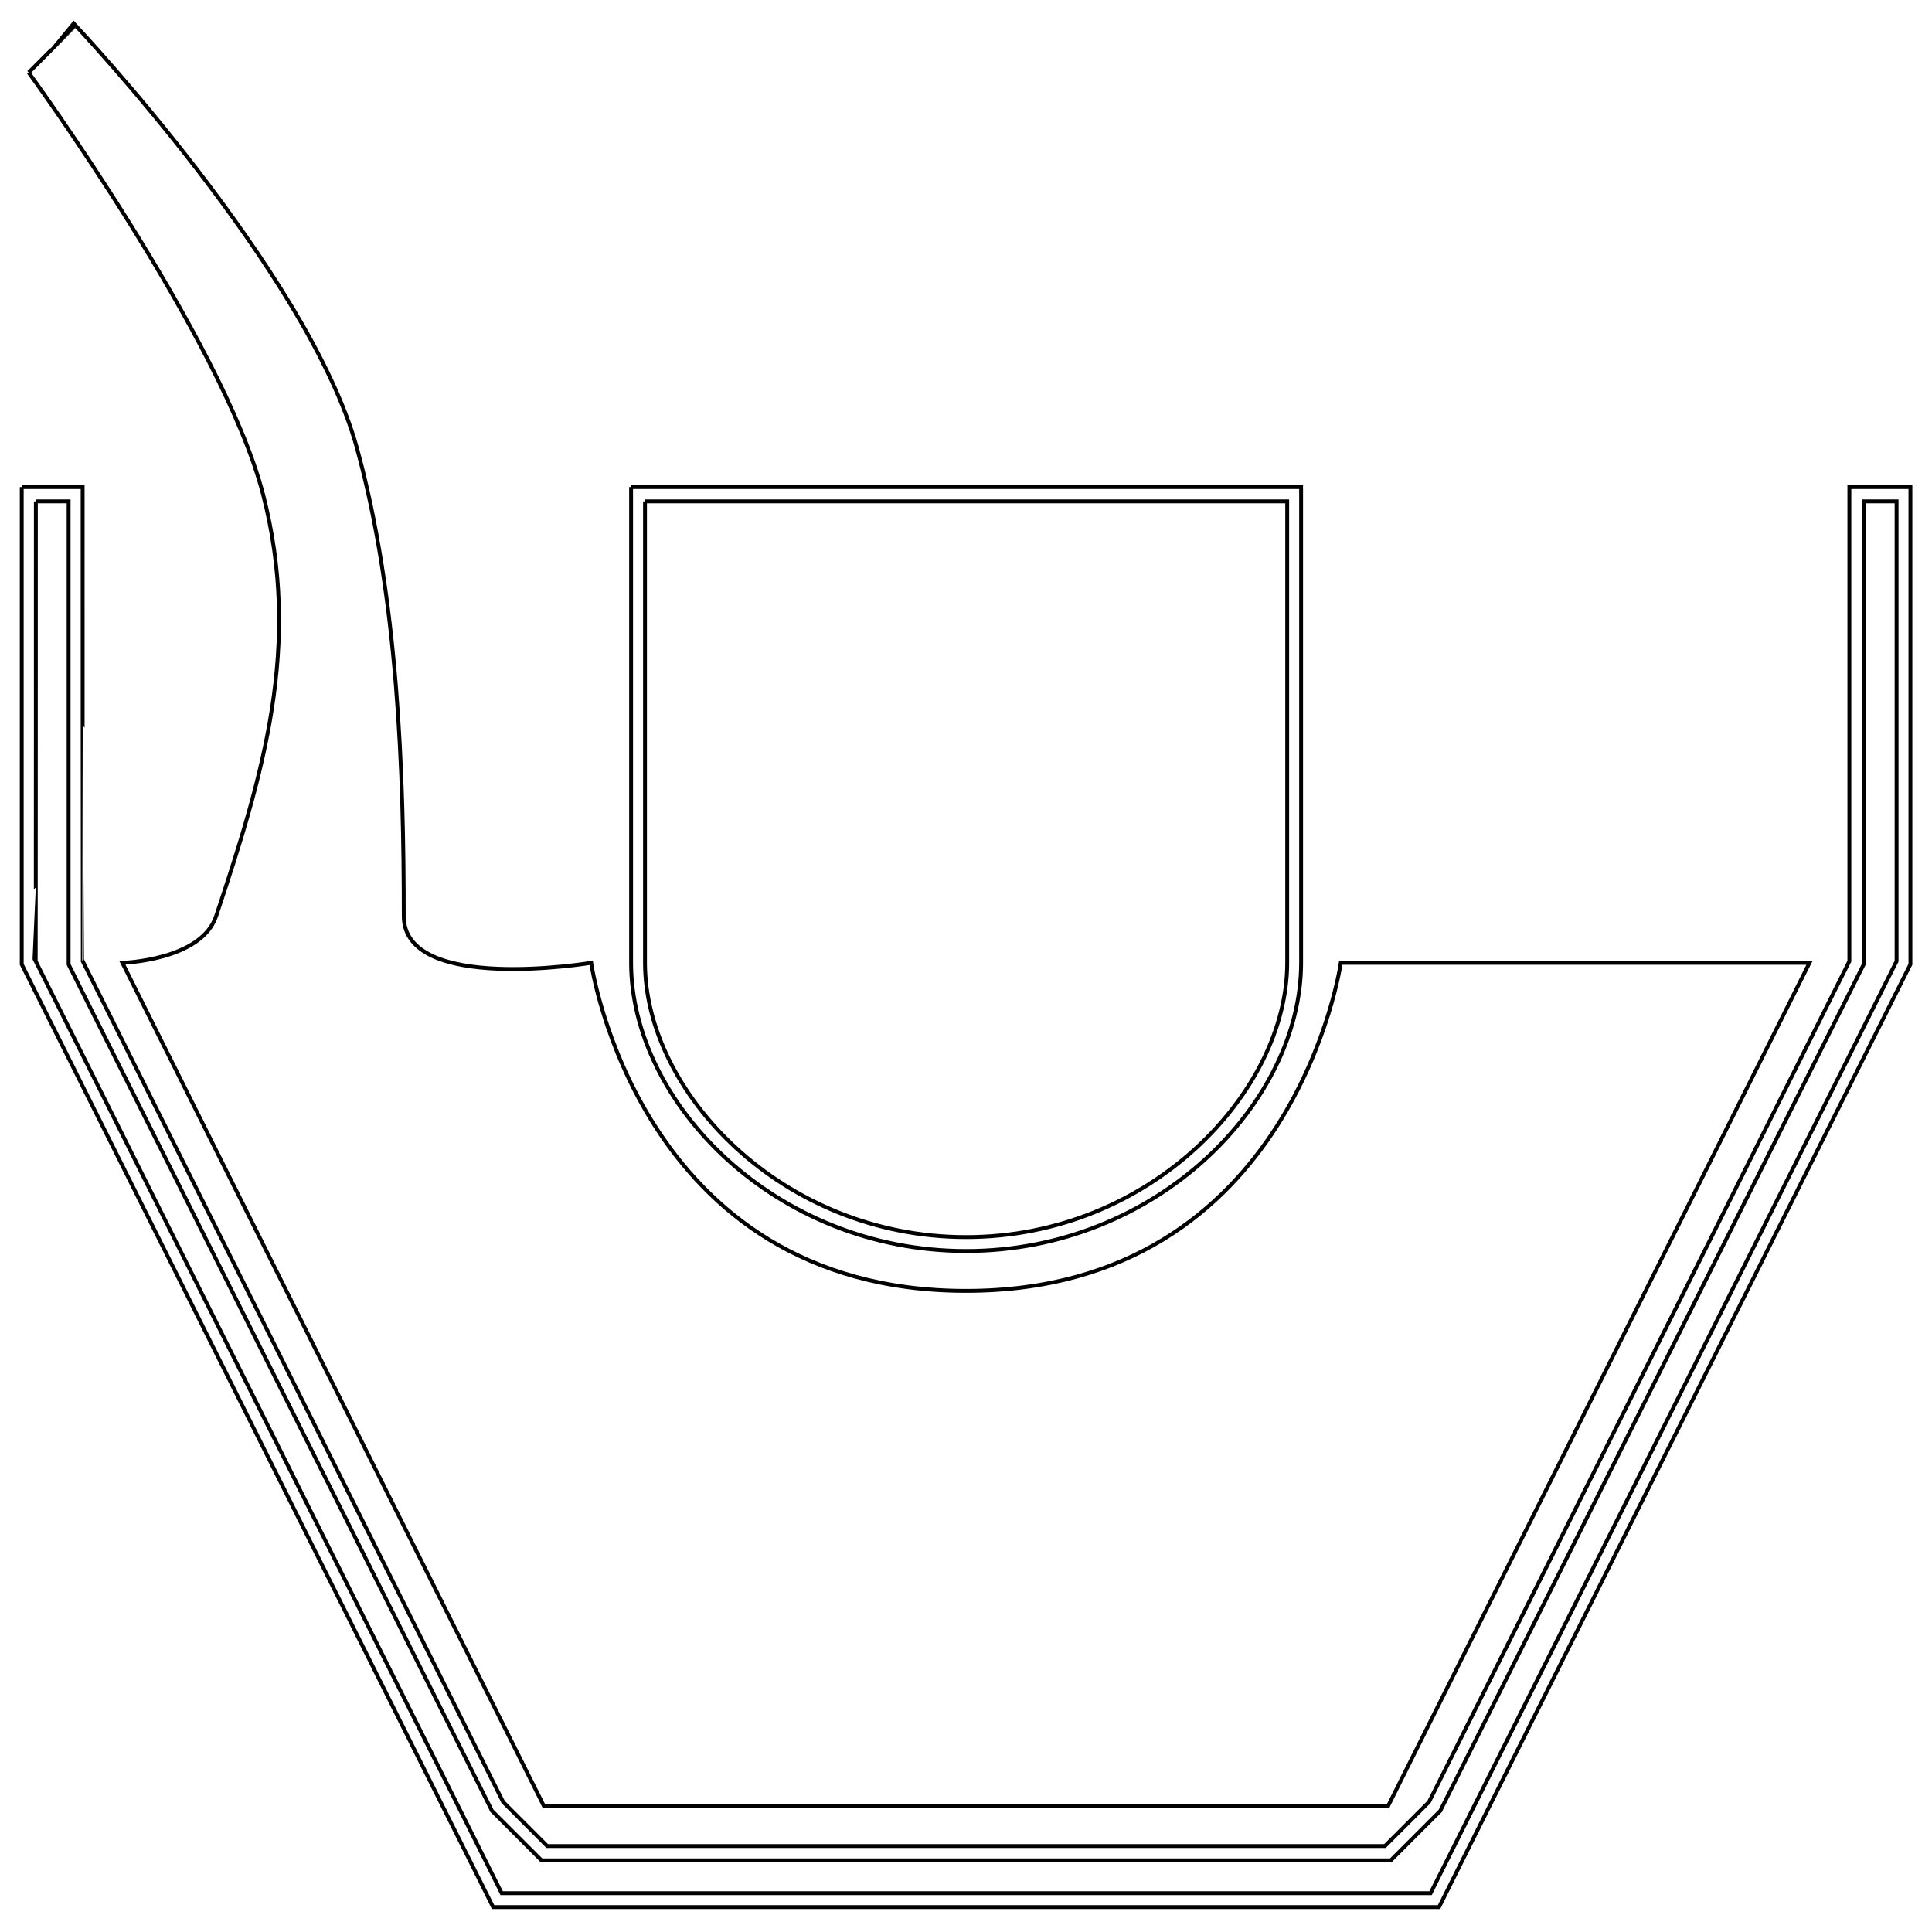 <svg id="svg2" xmlns:rdf="http://www.w3.org/1999/02/22-rdf-syntax-ns#" xmlns="http://www.w3.org/2000/svg" height="500" viewBox="0 0 500 500" width="500" version="1.1" xmlns:cc="http://creativecommons.org/ns#" xmlns:dc="http://purl.org/dc/elements/1.1/">
 <path id="path4220" d="m7.426 18.78s50.2 68.86 60.64 109.1c10.14 39.2 0 72.8-12.13 109.2-3.83 11.5-24.26 12.1-24.26 12.1l97.02 194.1 12.1 24.2h218.4l12.1-24.2 97-194.1h-36.4-36.4-48.5s-12.1 84.9-97 84.9-97-84.9-97-84.9-48.5 8.1-48.5-12.1c0-36.4-1.4-82.3-12.17-121.3-12.59-45.43-72.78-109.2-72.78-109.2 0 0.048-12.12 12.18-12.12 12.18m155.9 107.3v1.8 121.3c0 36.1 37.2 74.6 86.7 74.6s86.7-38.5 86.7-74.6v-121.3-1.8h-1.8-169.8-1.8m3.6 3.7h166.2v119.4c0 33.5-35.5 71-83.1 71s-83.1-37.5-83.1-71v-119.4m-161.3-3.7v1.8 121.3 0.4l0.19 0.4 121.3 242.6 0.5 1h1.1 242.6 1.1l0.5-1 121.3-242.6 0.2-0.4v-0.4-121.3-1.8h-1.8-12.2-1.8v1.8 120.9l-108.8 217.6-11.4 11.4h-216.8l-11.4-11.4-108.8-217.6c-0.03 0-0.03-120.9-0.03-120.9v-1.8h-1.82-12.12-1.824m3.639 3.7h8.495v119.4 0.4l0.18 0.4 109.2 218.3 0.1 0.3 0.2 0.2 12.2 12.2 0.5 0.5h0.7 218.4 0.7l0.5-0.5 12.2-12.2 0.2-0.2 0.1-0.3 109.2-218.3 0.2-0.4v-0.4-119.4h8.5v119l-120.6 241.2h-240.4l-120.6-241.2c0.045 0 0.045-119 0.045-119" stroke="#000" fill="none"/>
</svg>
